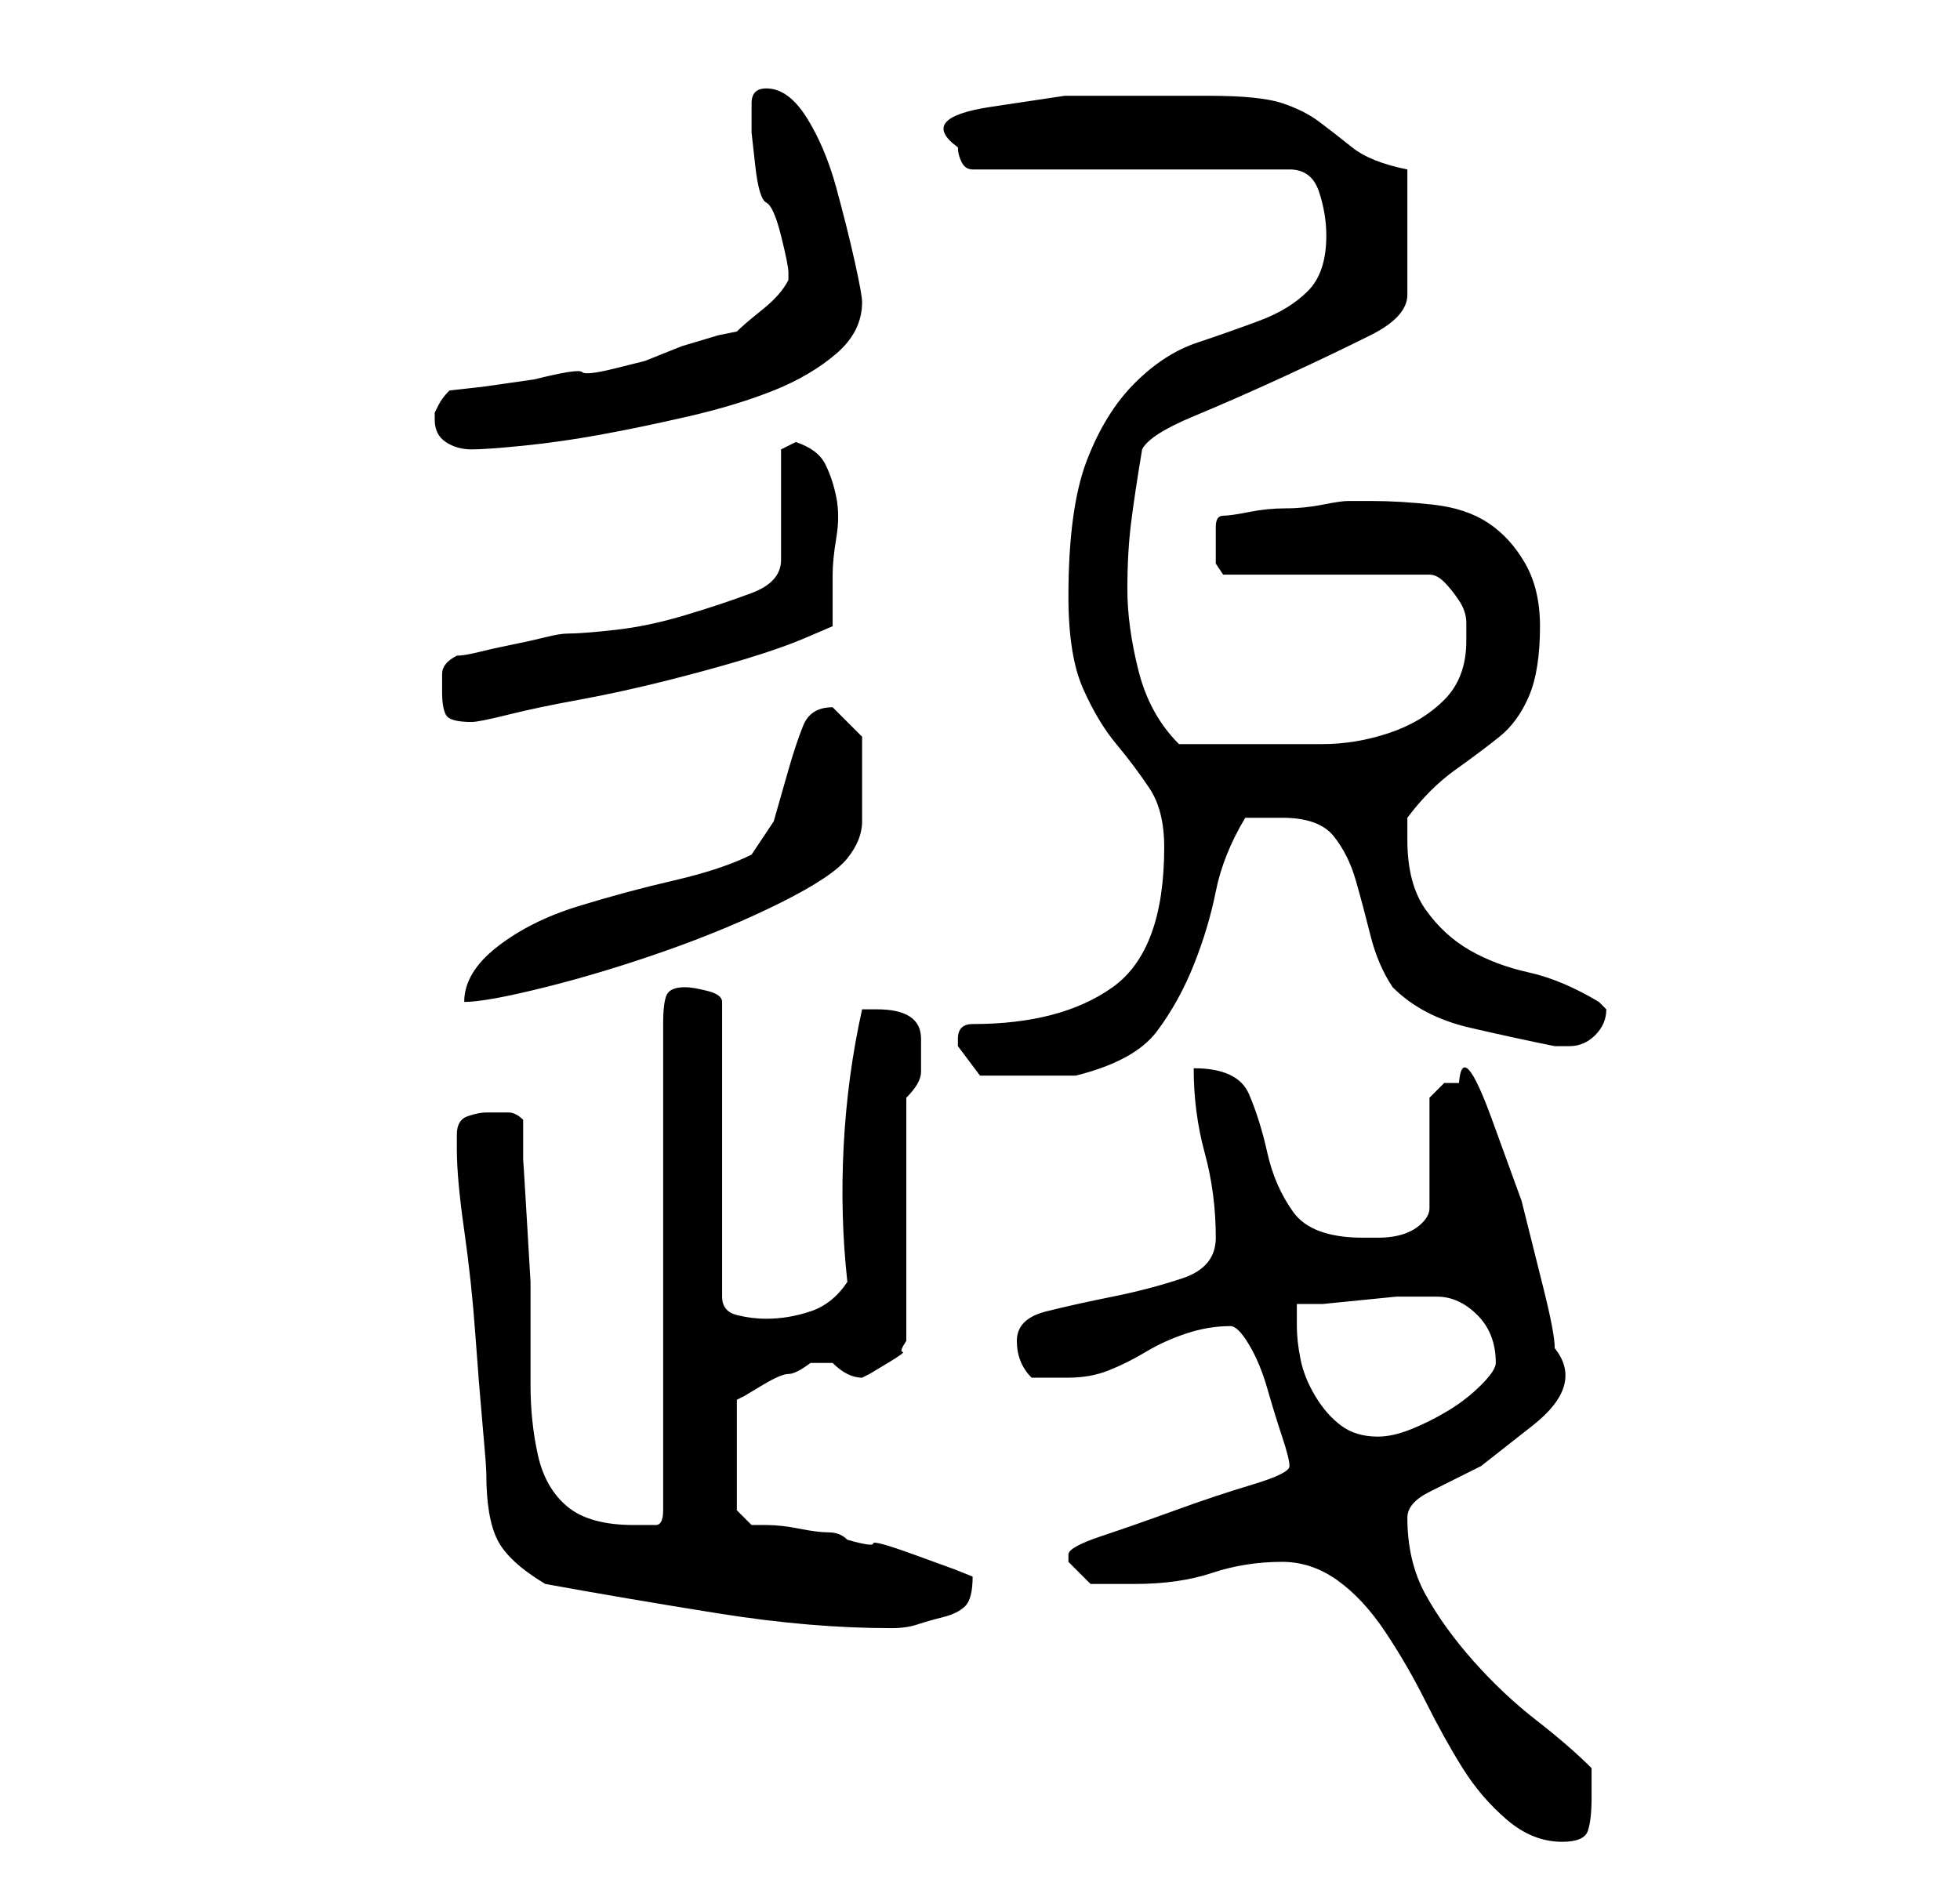 <?xml version="1.0" standalone="no"?>
<!DOCTYPE svg PUBLIC "-//W3C//DTD SVG 1.1//EN" "http://www.w3.org/Graphics/SVG/1.1/DTD/svg11.dtd" >
<svg xmlns="http://www.w3.org/2000/svg" xmlns:xlink="http://www.w3.org/1999/xlink" version="1.1" viewBox="-10 0 266 256">
   <path fill="currentColor"
d="M164 212q4 0 7.5 2.5t6.5 7t5.5 9.5t5 9t6 7t7.5 3q3 0 3.5 -1.5t0.5 -4.5v-2v-2q-3 -3 -7.5 -6.5t-8.5 -8t-6.5 -9t-2.5 -10.5q0 -2 3 -3.5l7 -3.5t7 -5.5t3 -10.5q0 -2 -1.5 -8l-3 -12t-4 -11t-4.5 -5h-2t-2 2v15q0 1 -1 2t-2.5 1.5t-3.5 0.5h-2q-7 0 -9.5 -3.5
t-3.5 -8t-2.5 -8t-7.5 -3.5q0 6 1.5 11.5t1.5 11.5q0 4 -4.5 5.5t-9.5 2.5t-9 2t-4 4t2 5h2h3q3 0 5.5 -1t5 -2.5t5.5 -2.5t6 -1q1 0 2.5 2.5t2.5 6t2 6.5t1 4t-5 2.5t-10.5 3.5t-10 3.5t-4.5 2.5v0.5v0.5l1.5 1.5l1.5 1.5h3h3q6 0 10.5 -1.5t9.5 -1.5zM64 215q11 2 23.5 4
t23.5 2q2 0 3.5 -0.5t3.5 -1t3 -1.5t1 -4l-2.5 -1t-5.5 -2t-5.5 -1.5t-3.5 -0.5q-1 -1 -2.5 -1t-4 -0.5t-4.5 -0.5h-2l-2 -2v-15l1 -0.5t2.5 -1.5t3.5 -1.5t3 -1.5h2h1q1 1 2 1.5t2 0.5l1 -0.5t2.5 -1.5t2 -1.5t0.5 -1.5v-33q2 -2 2 -3.5v-4.5q0 -2 -1.5 -3t-4.5 -1h-2
q-2 9 -2.5 18.5t0.5 18.5q-2 3 -5 4t-6 1q-2 0 -4 -0.5t-2 -2.5v-40q0 -1 -2 -1.5t-3 -0.5q-2 0 -2.5 1t-0.5 4v66q0 2 -1 2h-3q-6 0 -9 -2.5t-4 -7t-1 -9.5v-9v-5t-0.5 -8.5t-0.5 -8v-5.5q-1 -1 -2 -1h-3q-1 0 -2.5 0.5t-1.5 2.5v2q0 4 1 11t1.5 14t1 12.5t0.5 6.5
q0 6 1.5 9t6.5 6zM166 180v-1v-2h3.5t5 -0.5t5 -0.5h3.5h2q3 0 5.5 2.5t2.5 6.5q0 1 -2 3t-4.5 3.5t-5 2.5t-4.5 1q-3 0 -5 -1.5t-3.5 -4t-2 -5t-0.5 -4.5zM120 142v0l3 4h3.5h3.5h3.5h2.5q8 -2 11 -6t5 -9t3 -10t4 -10h5q5 0 7 2.5t3 6t2 7.5t3 7q4 4 10.5 5.5t11.5 2.5h2
q2 0 3.5 -1.5t1.5 -3.5l-0.5 -0.5l-0.5 -0.5q-5 -3 -9.5 -4t-8 -3t-6 -5.5t-2.5 -9.5v-3q3 -4 6.5 -6.5t6 -4.5t4 -5.5t1.5 -9.5q0 -5 -2 -8.5t-5 -5.5t-7.5 -2.5t-8.5 -0.5h-3q-1 0 -3.5 0.5t-5 0.5t-5 0.5t-3.5 0.5t-1 1.5v2.5v2.5t1 1.5h28q1 0 2 1t2 2.5t1 3v2.5
q0 5 -3 8t-7.5 4.5t-9 1.5h-8.5h-2h-3.5h-3.5h-2q-4 -4 -5.5 -10t-1.5 -11t0.5 -9t1.5 -10q1 -2 7 -4.5t12.5 -5.5t11.5 -5.5t5 -5.5v-17q-5 -1 -7.5 -3t-4.5 -3.5t-5 -2.5t-10 -1h-8h-11.5t-10 1.5t-4.5 5.5q0 1 0.5 2t1.5 1h43q3 0 4 3t1 6q0 5 -2.5 7.5t-6.5 4t-8.5 3
t-8.5 5.5t-6.5 10.5t-2.5 18.5q0 8 2 12.5t4.5 7.5t4.5 6t2 8q0 14 -7 19t-19 5q-1 0 -1.5 0.5t-0.5 1.5v1zM103 96q-3 0 -4 2.5t-2 6l-2 7t-3 4.5q-4 2 -10.5 3.5t-13 3.5t-11 5.5t-4.5 7.5q3 0 11 -2t16.5 -5t15.5 -6.5t9 -6t2 -5v-5.5v-6l-2 -2l-2 -2v0v0zM50 94
q0 2 0.5 3t3.5 1q1 0 5 -1t9.5 -2t11.5 -2.5t11 -3t8.5 -3l3.5 -1.5v-7q0 -2 0.5 -5t0 -5.5t-1.5 -4.5t-4 -3l-2 1v15q0 3 -4 4.5t-9 3t-9.5 2t-6.5 0.5q-1 0 -3 0.5t-4.5 1t-4.5 1t-3 0.5q-2 1 -2 2.5v2.5zM49 57q0 2 1.5 3t3.5 1t7 -0.5t10.5 -1.5t12 -2.5t11.5 -3.5
t8.5 -5t3.5 -7q0 -1 -1 -5.5t-2.5 -10t-4 -9.5t-5.5 -4q-2 0 -2 2v4t0.5 4.5t1.5 5t2 4.5t1 5v0.5v0.5q-1 2 -3.5 4t-3.5 3l-2.5 0.5t-5 1.5l-5 2t-4 1t-4.5 0.5t-6.5 1l-7 1t-4.5 0.5q-1 1 -1.5 2l-0.5 1v1z" />
</svg>
